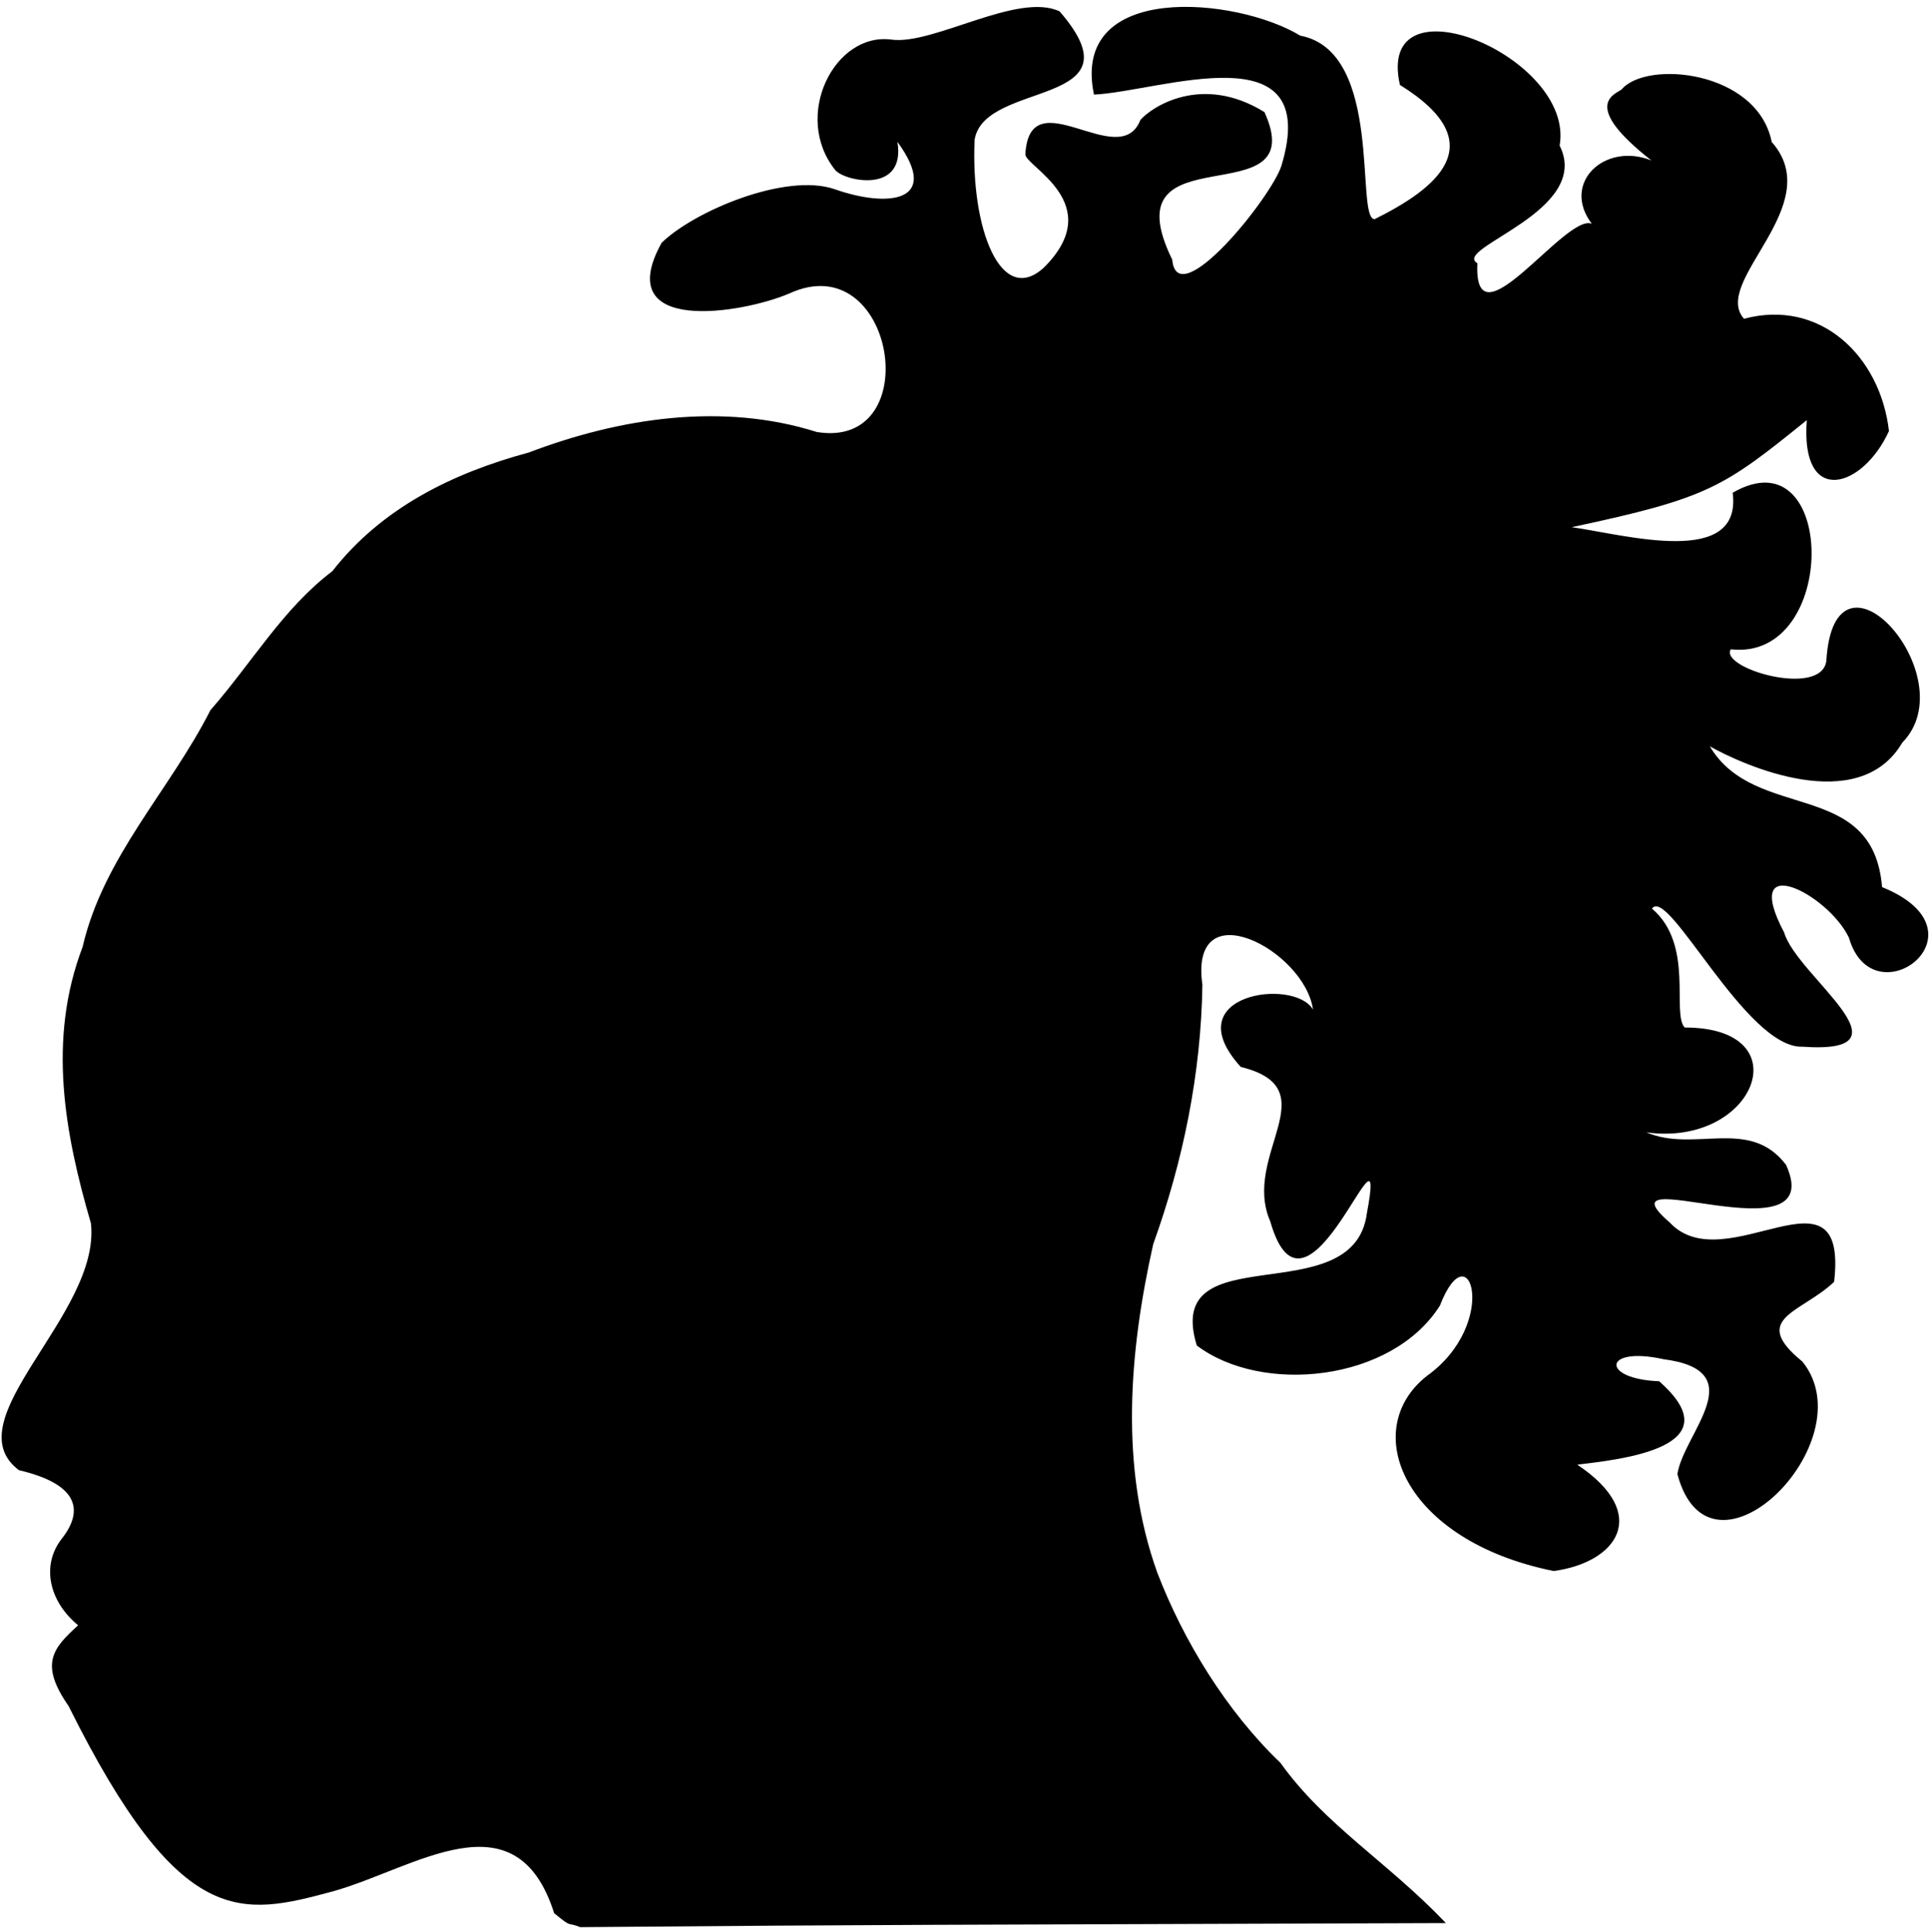 <?xml version="1.0" encoding="UTF-8" standalone="no"?>
<!-- Created with Inkscape (http://www.inkscape.org/) -->

<svg
   xmlns:dc="http://purl.org/dc/elements/1.1/"
   xmlns:cc="http://creativecommons.org/ns#"
   xmlns:rdf="http://www.w3.org/1999/02/22-rdf-syntax-ns#"
   xmlns:svg="http://www.w3.org/2000/svg"
   xmlns="http://www.w3.org/2000/svg"
   xmlns:sodipodi="http://sodipodi.sourceforge.net/DTD/sodipodi-0.dtd"
   xmlns:inkscape="http://www.inkscape.org/namespaces/inkscape"
   id="svg4170"
   version="1.1"
   inkscape:version="0.91 r13725"
   width="650"
   height="651"
   viewBox="0 0 650 651"
   sodipodi:docname="201610_JS_profile_v3.svg">
  <defs
     id="defs4174" />
  <sodipodi:namedview
     pagecolor="#ffffff"
     bordercolor="#666666"
     borderopacity="1"
     objecttolerance="10"
     gridtolerance="10"
     guidetolerance="10"
     inkscape:pageopacity="0"
     inkscape:pageshadow="2"
     inkscape:window-width="1229"
     inkscape:window-height="776"
     id="namedview4172"
     showgrid="false"
     inkscape:zoom="0.66691529"
     inkscape:cx="348.25325"
     inkscape:cy="394.59376"
     inkscape:window-x="51"
     inkscape:window-y="24"
     inkscape:window-maximized="1"
     inkscape:current-layer="svg4170" />
  <path
     style="fill:#000000"
     d="m 186.731,644.708 c -12.906,-40.533 -46.923,-15.069 -74.55,-7.359 -30.841,8.264 -51.331,13.443 -89.057,-62.429 -9.97,-14.337 -5.249,-19.516 3.204,-27.231 -9.82,-8.075 -12.543,-20.211 -5.486,-29.207 8,-10.197 4.562,-18.623 -14.456,-23.06 -22.52,-16.888 27.665,-52.488 24.254,-83.182 -8.835,-30.304 -14.713,-61.94 -2.82,-93.098 7.013,-30.369 29.343,-52.753 43.088,-79.824 14.233,-16.301 24.468,-34.23 41.096,-46.856 16.575,-21.258 40.495,-33.052 66.155,-39.965 30.683,-11.682 65.274,-16.986 97.103,-6.913 37.237,6.054 26.278,-63.184 -9.396,-46.641 -16.016,6.795 -60.155,13.967 -42.927,-17.119 10.865,-10.617 41.895,-23.837 58.463,-18.015 17.498,6.149 36.018,4.558 21.001,-16.006 2.911,17.787 -17.973,13.262 -20.993,9.468 -14.452,-18.153 -0.245,-46.462 18.951,-43.93 14.109,1.957 42.629,-16.164 56.688,-9.502 28.196,32.522 -25.286,23.009 -28.637,43.214 -1.372,29.923 8.863,56.485 23.402,43.059 21.533,-21.555 -6.537,-34.127 -6.307,-38.14 1.485,-25.915 31.802,6.389 38.766,-11.57 3.652,-4.202 20.56,-15.747 41.805,-2.627 16.453,36.248 -52.931,5.159 -31.077,49.728 1.647,18.399 33.242,-20.744 36.77,-31.574 13.927,-45.996 -40.652,-25.137 -63.139,-24.046 -8.06,-38.254 48.002,-32.906 69.519,-19.866 28.318,5.336 18.364,61.913 25.055,61.834 20.146,-10.016 40.739,-25.255 8.516,-45.236 -8.495,-37.449 59.074,-9.547 53.816,20.443 11.131,22.216 -36.472,34.569 -27.713,39.641 -1.423,29.269 29.789,-16.982 38.546,-13.294 -10.423,-13.809 4.452,-27.63 20.1,-21.326 -23.661,-18.522 -12.642,-22.165 -10.089,-23.893 8.387,-10.052 45.776,-6.46 50.624,17.657 18.956,21.395 -20.536,46.978 -9.343,59.578 25.668,-6.861 45.927,12.54 48.847,37.828 -8.808,19.379 -29.915,25.719 -27.684,-3.662 -28.102,22.65 -32.834,26.197 -79.204,36.055 18.398,2.656 57.494,13.735 54.226,-11.605 35.113,-20.285 35.995,56.93 -0.631,52.765 -3.979,6.374 30.605,16.511 32.195,3.865 2.678,-44.622 47.274,5.533 25.582,27.59 -14.754,25.087 -53.638,7.564 -64.85,1.241 15.253,25.698 55.025,10.627 58.039,47.436 37.261,15.079 -3.024,45.269 -11.154,17.07 -6.928,-14.723 -36.771,-29.964 -21.836,-1.77 4.213,14.658 45.182,41.202 6.141,38.481 -19,0.622 -45.189,-54.324 -50.683,-46.536 14.351,12.175 6.522,35.321 11.026,40.076 39.675,-0.072 23.75,40.452 -12.917,35.317 16.218,6.988 34.777,-5.259 47.085,10.981 14.73,32.619 -64.847,-2.803 -39.166,19.446 18.726,19.95 60.217,-22.41 55.348,19.954 -11.038,10.494 -28.643,12.253 -10.685,26.875 21.723,26.876 -31.047,79.528 -42.125,37.916 2.048,-13.724 25.73,-34.776 -4.714,-38.726 -20.414,-4.52 -21.287,6.692 -1.445,7.434 25.511,22.428 -13.251,26.351 -27.567,28.108 25.01,16.76 13.288,32.973 -7.958,35.836 -50.654,-10.214 -65.762,-47.583 -42.725,-65.736 24.67,-17.65 14.445,-49.738 4.386,-23.691 -16.288,25.734 -60.033,30.006 -81.925,13.435 -11.572,-37.839 52.84,-10.552 57.312,-44.517 7.457,-39.81 -20.26,45.844 -32.563,2.656 -9.744,-22.358 19.995,-44.662 -9.923,-52.01 -22.361,-24.568 18.109,-30.25 24.342,-19.3 -2.813,-20.11 -41.815,-40.44 -37.278,-8.377 -0.449,29.93 -6.487,59.38 -16.573,87.406 -8.124,36.218 -11.367,75.255 1.387,110.715 8.765,22.851 23.293,46.666 41.479,64.054 14.999,21.021 36.127,33.39 55.756,53.999 -182.87,0.666 -183.021,0.464 -291.709,1.373 -4.747,-1.938 -2.316,0.614 -8.765,-4.699 z"
     id="path4180"
     inkscape:connector-curvature="0"
     sodipodi:nodetypes="ccccscccccccccscsccccsccccccccccccccccccccccccccccccccccccccccccccccccccccc" />
  <g
     inkscape:groupmode="layer"
     id="layer6"
     inkscape:label="Trace"
     style="display:none" />
</svg>
